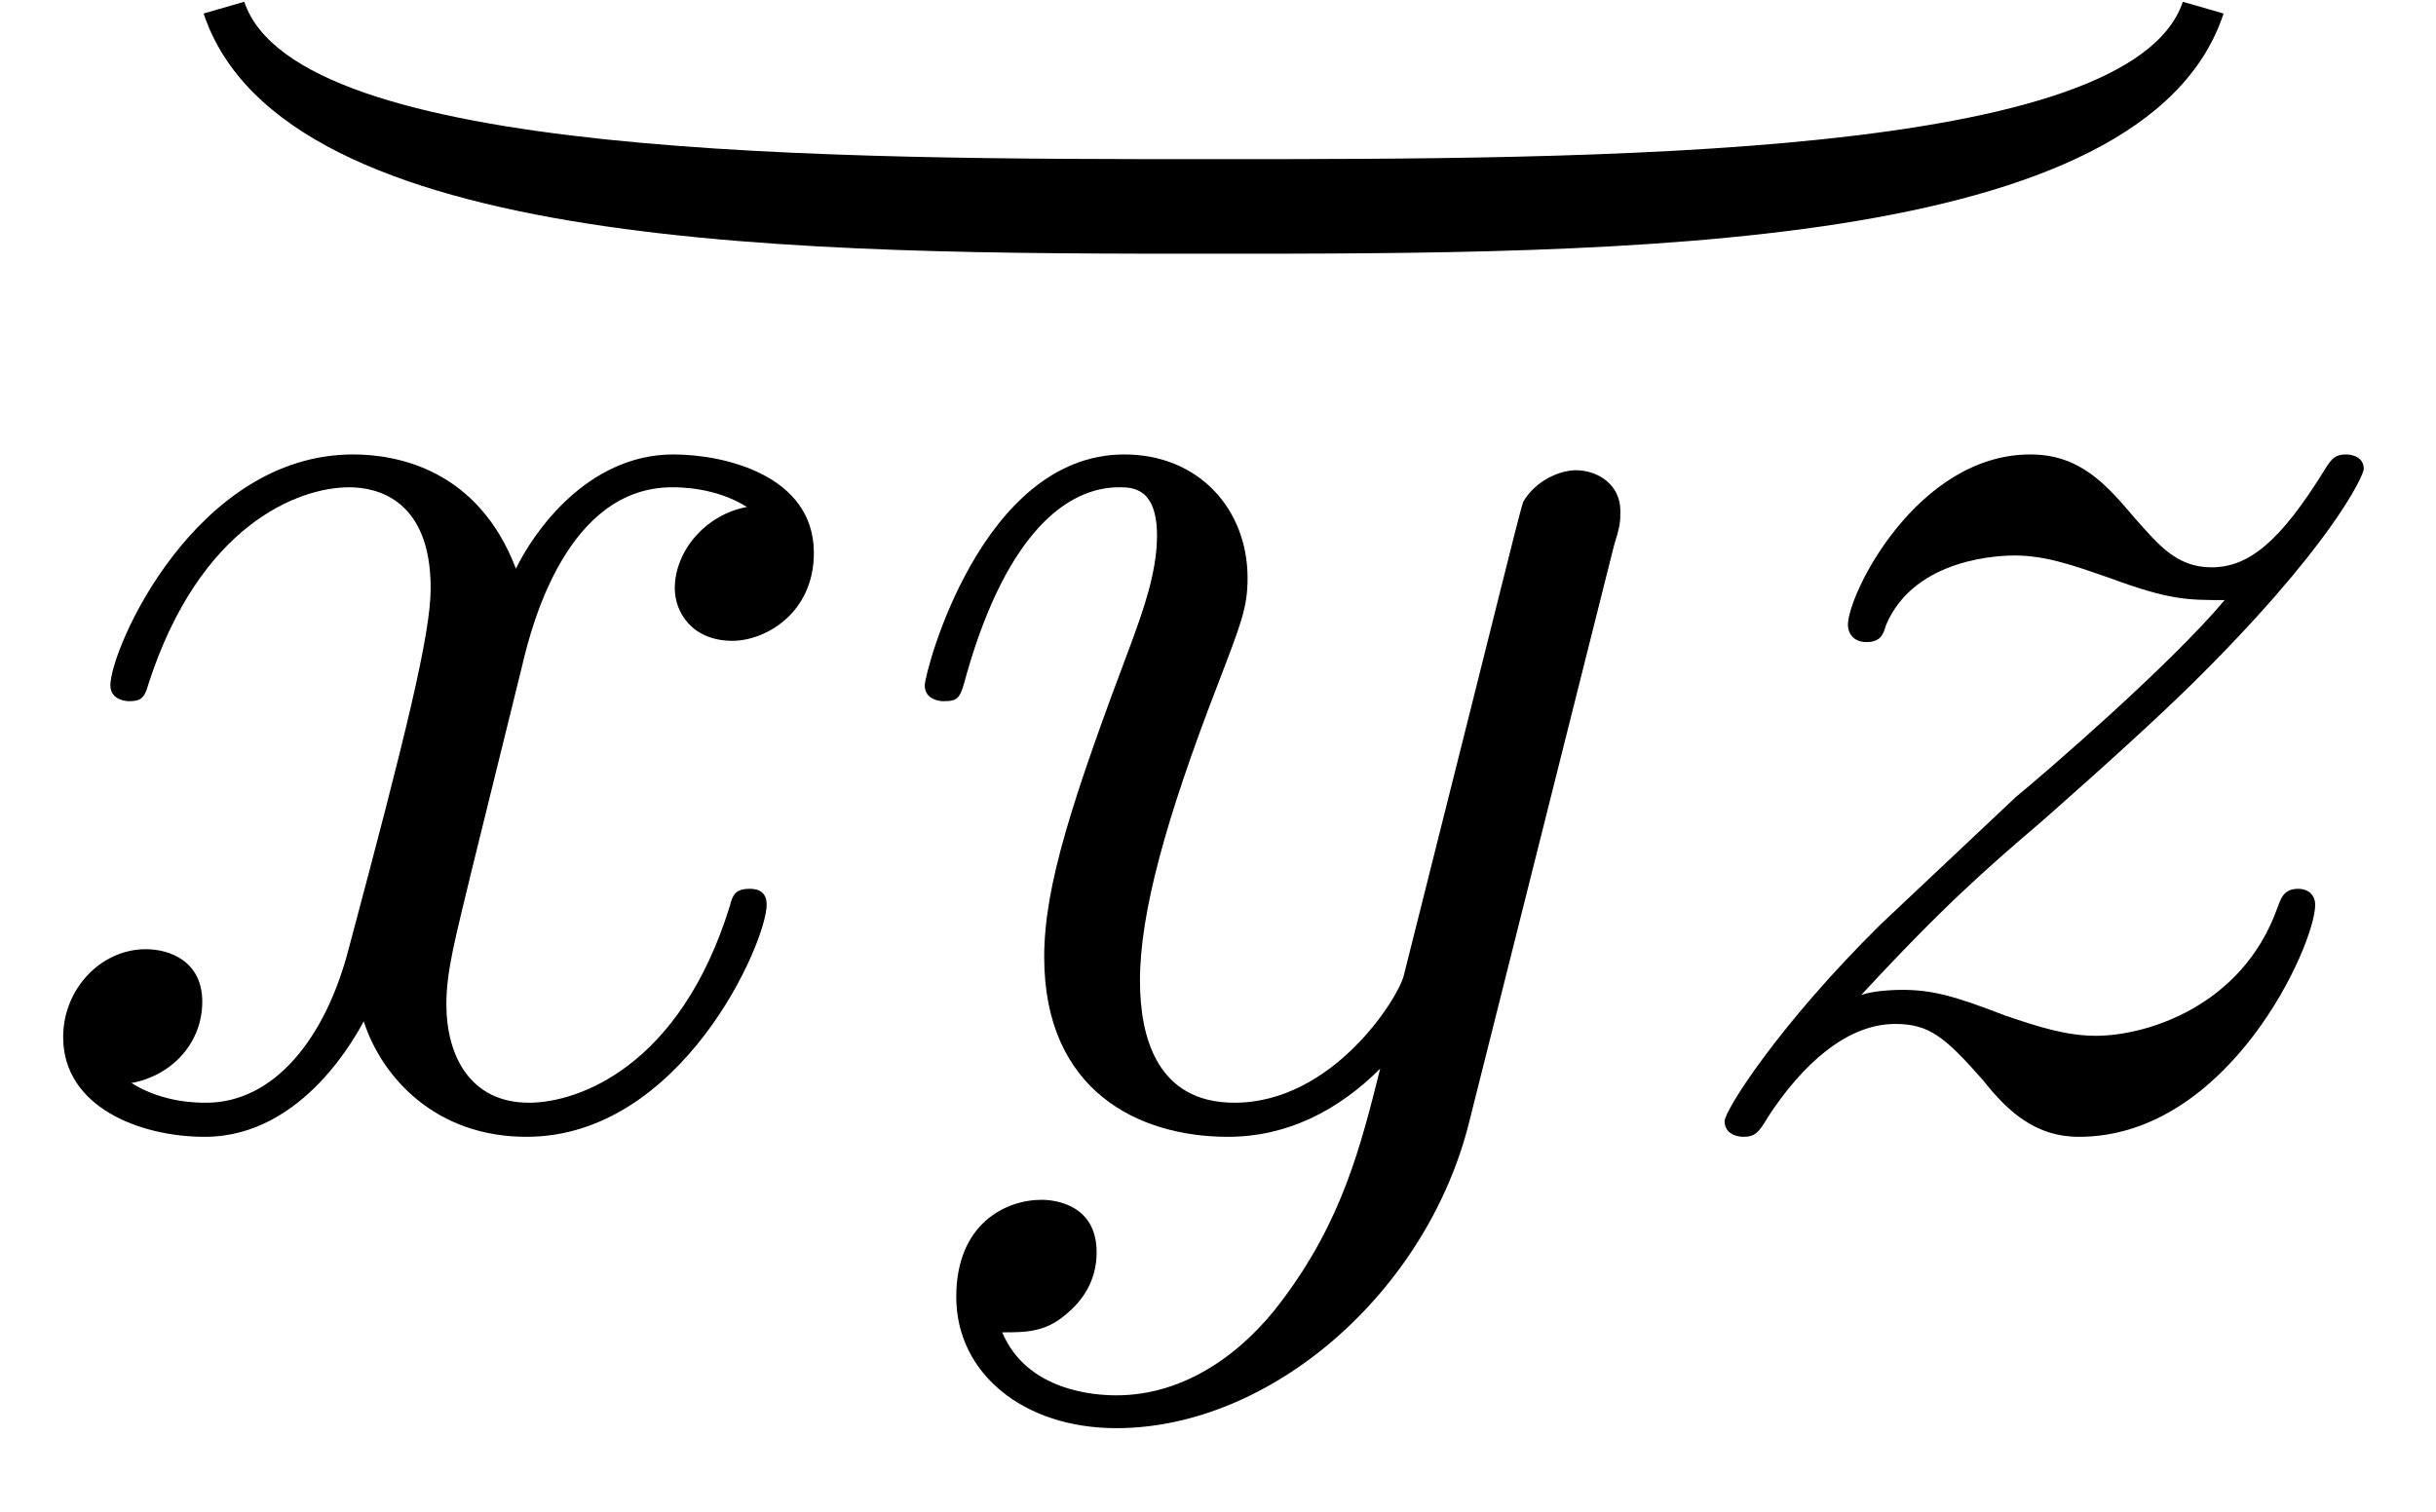 <?xml version="1.0" encoding="UTF-8"?>
<svg xmlns="http://www.w3.org/2000/svg" xmlns:xlink="http://www.w3.org/1999/xlink" width="29" height="18" viewBox="0 0 29 18"><!--latexit:AAAFGXjabVNbbBtFFL2zk7SJm8SbpI80fWTbONBnSNKUBpdH3Aa3oY37WDtxEjtm
vB4726x3ze5sEseKNB+oQgL+kKryAST9gFYVUASoAokPBBUvVZBEVSWEoF+VEIKq
QhUSHzC2o5Kizmg19zF37rnn3k3mDN1hHR1LSMIVlatWe6K+SWo7umUO+4itjetC
C/uYlYv6rOQZqjGnAdDZtxKyN6Qeo3maCixf+qGqOmxbFuPoPXnbmpq2Rx7dsXPX
7j172x/bf/DJ3r7njp06PTI6Rmj6TDbH3IjPdA1jsbbOKzf7hkJq+wTNOyPiXE4y
6NMM4jgX6xsa165bv6FpI5c45hW8kq/iq3kVr+aei5s2b9naomzb3srX8Bpex728
njfzTXwL38qVaJI41NBNGtEsw7LDWStFI0xnBo3mbEqySYPGsyRj6mldI0yUG04R
RkVZSaJNZGzLNVOHi4EjjuXaGg3TadbaWwOltdjR6e3a1x0JqaePHIqF1NJFNUc0
GuxQxAYZ8dqFxw/0PDFSLsMkWRoti9QZWg6Y7/FHQ+qJUr0yLHifevqZYUGAw2zd
zHD5pHggcKjE84DLiMCrljwXAoeLcWVl8Vlv8MjR/vu6ABNgQkq6jDq8gW/kjYl6
JMVSluZmqclKEEY7O3IsXiA20zWDznpirkMF+AmSoaNCLIJ14oUSbbNKm7CklLRl
i89kSsm6MqJAso6TzybFzSxh487/fUXjw3yjLkv3xAu6mRNQTa2cKO0aCrMUls9R
JaXbghgjLwSi2brAqmjjxCYaE+P5QBbX1DXR3b2lVJ62la6sXgbgKU7a8dDJuQG+
du4EX8ebBkNqUBS0pIYj3sGh6LDQVX2GCibTQYNkHKGHBBGtvT3lnssyX883DA5Y
JtEs0ZpYfPmF+ZhfqInnBfV9ulacJGLn5xNFY1JLyA0rOpIqN2k+5X+ovbW3q5xr
IeMd14s/BdMFgsC1O9vfvjf3C98snpwwRNo+ManzE/7iGJr7uoOditjAa4vD8MLR
ft5SarvsjU3pKZq06SQtTOdnZkX05FRCbrw/T//BvTCZ8EMV1EMz+GAndMEB6Ifj
cApUmIJZeBFegXPwBrwDl+AyvAvvwwfwIXwMV+ET+AKuwVfwDXwH1+F7WIAluAE3
4Rbcht/gLvyNqlEdUtBu1I0OogAKoQgaQsNoDOnIRjNoFp1FL6FX0Tl0Hr2O3kRX
0EfoM/Qluo5+RD+hn9Et6bb0u3RHuiv9Kd2T/pL+wVXYi5twC96Bd+E9uB3vx34c
wH24Hw/iYTyGHTyJX8av4fN4Dl/Cl/EVfBV/ij/HX+Nv8QJewjfwTfwr/qOisky1
hMonTMMDq6L6XyjiqNw=-->
<defs>
<g>
<g id="glyph-0-0">
<path d="M 24.047 -13.172 L 23.562 -13.312 C 22.938 -11.438 16.531 -11.438 12.016 -11.438 C 7.516 -11.438 1.109 -11.438 0.484 -13.312 L 0 -13.172 C 0.953 -10.312 7.25 -10.312 12.016 -10.312 C 16.812 -10.312 23.109 -10.312 24.047 -13.172 Z M 24.047 -13.172 "/>
</g>
<g id="glyph-0-1">
<path d="M 9.453 -6.75 C 9.453 -7.672 8.391 -7.922 7.781 -7.922 C 6.75 -7.922 6.109 -6.984 5.906 -6.562 C 5.453 -7.75 4.484 -7.922 3.969 -7.922 C 2.094 -7.922 1.078 -5.609 1.078 -5.172 C 1.078 -4.984 1.297 -4.984 1.297 -4.984 C 1.438 -4.984 1.484 -5.016 1.531 -5.188 C 2.141 -7.078 3.312 -7.531 3.922 -7.531 C 4.266 -7.531 4.891 -7.375 4.891 -6.328 C 4.891 -5.781 4.594 -4.578 3.922 -2.062 C 3.641 -0.953 3.016 -0.203 2.219 -0.203 C 2.109 -0.203 1.703 -0.203 1.328 -0.438 C 1.781 -0.516 2.172 -0.891 2.172 -1.406 C 2.172 -1.891 1.781 -2.031 1.5 -2.031 C 0.969 -2.031 0.516 -1.562 0.516 -0.984 C 0.516 -0.156 1.422 0.203 2.203 0.203 C 3.391 0.203 4.031 -1.062 4.094 -1.172 C 4.312 -0.5 4.953 0.203 6.031 0.203 C 7.875 0.203 8.891 -2.109 8.891 -2.562 C 8.891 -2.75 8.734 -2.75 8.688 -2.75 C 8.516 -2.75 8.484 -2.672 8.453 -2.547 C 7.859 -0.625 6.641 -0.203 6.062 -0.203 C 5.359 -0.203 5.078 -0.766 5.078 -1.375 C 5.078 -1.781 5.188 -2.172 5.375 -2.953 L 5.984 -5.422 C 6.094 -5.891 6.516 -7.531 7.766 -7.531 C 7.859 -7.531 8.281 -7.531 8.656 -7.297 C 8.156 -7.203 7.797 -6.766 7.797 -6.328 C 7.797 -6.047 8 -5.703 8.484 -5.703 C 8.875 -5.703 9.453 -6.031 9.453 -6.75 Z M 9.453 -6.75 "/>
</g>
<g id="glyph-0-2">
<path d="M 8.797 -7.25 C 8.797 -7.562 8.531 -7.734 8.266 -7.734 C 8.094 -7.734 7.797 -7.625 7.641 -7.359 C 7.609 -7.266 7.469 -6.703 7.391 -6.391 L 7.031 -4.953 L 6.219 -1.719 C 6.156 -1.453 5.375 -0.203 4.203 -0.203 C 3.281 -0.203 3.078 -0.984 3.078 -1.656 C 3.078 -2.469 3.391 -3.594 4 -5.172 C 4.281 -5.906 4.359 -6.094 4.359 -6.453 C 4.359 -7.266 3.781 -7.922 2.891 -7.922 C 1.188 -7.922 0.516 -5.328 0.516 -5.172 C 0.516 -4.984 0.734 -4.984 0.734 -4.984 C 0.922 -4.984 0.938 -5.016 1.016 -5.312 C 1.5 -7 2.219 -7.531 2.828 -7.531 C 2.984 -7.531 3.281 -7.531 3.281 -6.953 C 3.281 -6.516 3.109 -6.047 2.984 -5.703 C 2.266 -3.797 1.938 -2.781 1.938 -1.938 C 1.938 -0.344 3.062 0.203 4.125 0.203 C 4.828 0.203 5.438 -0.109 5.938 -0.609 C 5.703 0.328 5.484 1.203 4.766 2.156 C 4.312 2.766 3.625 3.281 2.797 3.281 C 2.547 3.281 1.734 3.234 1.438 2.531 C 1.719 2.531 1.953 2.531 2.203 2.312 C 2.391 2.156 2.562 1.922 2.562 1.578 C 2.562 1.016 2.078 0.953 1.906 0.953 C 1.484 0.953 0.891 1.234 0.891 2.109 C 0.891 3.016 1.688 3.672 2.797 3.672 C 4.641 3.672 6.5 2.047 7 0.016 L 8.719 -6.828 C 8.797 -7.078 8.797 -7.125 8.797 -7.25 Z M 8.797 -7.25 "/>
</g>
<g id="glyph-0-3">
<path d="M 8.375 -7.75 C 8.375 -7.922 8.172 -7.922 8.172 -7.922 C 8.047 -7.922 8 -7.891 7.906 -7.734 C 7.375 -6.875 7 -6.578 6.562 -6.578 C 6.141 -6.578 5.922 -6.859 5.656 -7.156 C 5.312 -7.562 5 -7.922 4.406 -7.922 C 3.062 -7.922 2.234 -6.266 2.234 -5.891 C 2.234 -5.797 2.297 -5.688 2.453 -5.688 C 2.625 -5.688 2.656 -5.781 2.688 -5.891 C 3.031 -6.703 4.078 -6.719 4.219 -6.719 C 4.594 -6.719 4.938 -6.594 5.344 -6.453 C 6.062 -6.188 6.266 -6.188 6.719 -6.188 C 6.078 -5.422 4.578 -4.125 4.234 -3.844 L 2.625 -2.328 C 1.406 -1.125 0.766 -0.109 0.766 0.016 C 0.766 0.203 0.984 0.203 0.984 0.203 C 1.125 0.203 1.172 0.156 1.281 -0.031 C 1.688 -0.656 2.219 -1.141 2.797 -1.141 C 3.203 -1.141 3.391 -0.984 3.844 -0.469 C 4.141 -0.094 4.469 0.203 4.984 0.203 C 6.766 0.203 7.797 -2.078 7.797 -2.562 C 7.797 -2.656 7.734 -2.75 7.594 -2.75 C 7.422 -2.75 7.391 -2.641 7.344 -2.516 C 6.922 -1.344 5.781 -1 5.188 -1 C 4.828 -1 4.5 -1.109 4.125 -1.234 C 3.516 -1.469 3.25 -1.547 2.875 -1.547 C 2.875 -1.547 2.547 -1.547 2.391 -1.484 C 3.359 -2.531 3.875 -2.984 4.516 -3.531 C 4.516 -3.531 5.625 -4.5 6.281 -5.141 C 7.984 -6.812 8.375 -7.672 8.375 -7.75 Z M 8.375 -7.75 "/>
</g>
</g>
</defs>
<g fill="rgb(0%, 0%, 0%)" fill-opacity="1">
<use xlink:href="#glyph-0-0" x="2.424" y="13.333"/>
</g>
<g fill="rgb(0%, 0%, 0%)" fill-opacity="1">
<use xlink:href="#glyph-0-1" x="0.236" y="13.333"/>
<use xlink:href="#glyph-0-2" x="10.493" y="13.333"/>
</g>
<g fill="rgb(0%, 0%, 0%)" fill-opacity="1">
<use xlink:href="#glyph-0-3" x="19.765" y="13.333"/>
</g>
</svg>
